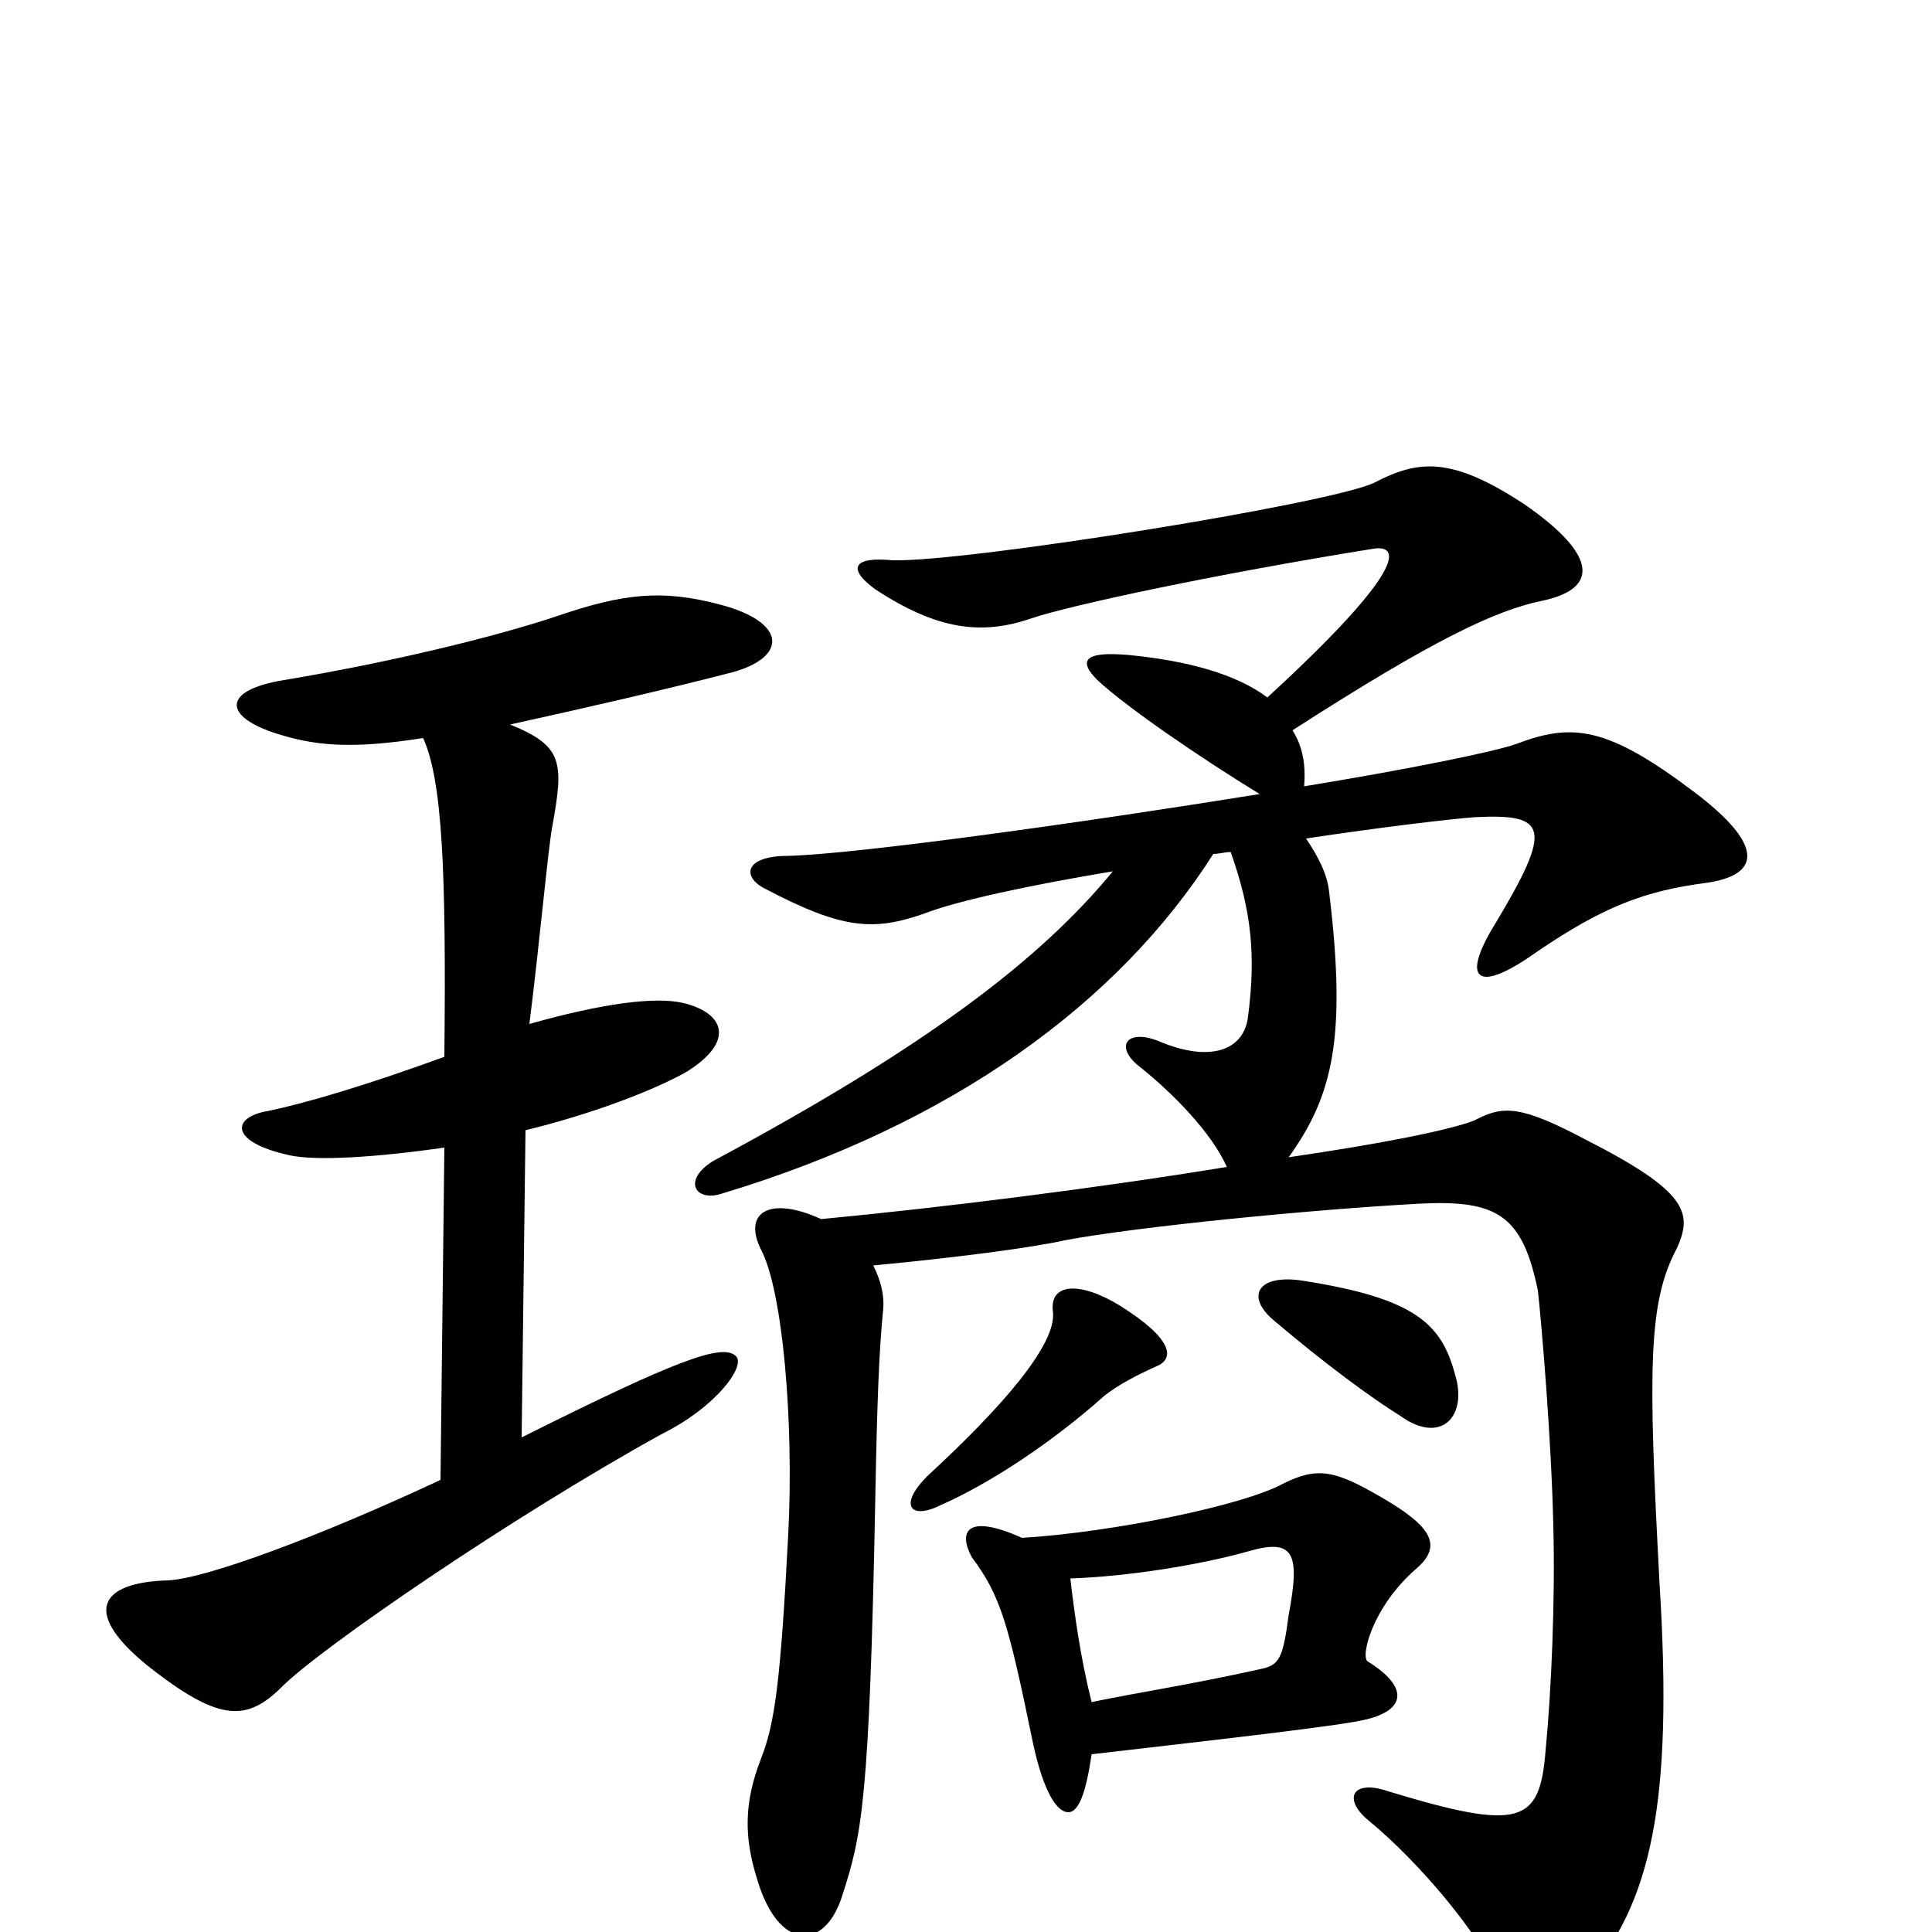 <svg xmlns="http://www.w3.org/2000/svg" viewBox="0 -1000 1000 1000">
	<path fill="#000000" d="M565 -92C643 -101 695 -107 707 -110C728 -115 729 -127 708 -140C704 -142 710 -168 733 -188C747 -200 741 -210 715 -225C691 -239 682 -241 664 -232C644 -221 577 -207 529 -204C500 -217 496 -207 503 -194C518 -174 522 -159 534 -101C539 -76 546 -62 553 -62C558 -62 562 -71 565 -92ZM554 -183C584 -184 621 -190 646 -197C670 -204 673 -196 667 -164C664 -141 662 -138 652 -136C616 -128 589 -124 565 -119C559 -143 556 -166 554 -183ZM656 -639C640 -651 615 -658 584 -661C561 -663 558 -658 568 -648C583 -634 621 -608 652 -589C559 -574 444 -558 408 -557C385 -557 384 -546 396 -540C436 -519 452 -518 478 -527C496 -534 534 -542 576 -549C539 -504 481 -459 369 -399C353 -389 360 -378 373 -382C493 -418 579 -481 628 -558C631 -558 634 -559 637 -559C648 -528 650 -505 646 -474C644 -456 626 -450 600 -461C583 -468 576 -458 591 -447C607 -434 627 -414 635 -396C568 -385 488 -375 425 -369C399 -381 384 -373 394 -353C405 -332 411 -265 408 -206C404 -129 401 -108 394 -90C385 -67 385 -49 392 -27C403 10 427 10 436 -19C446 -50 450 -67 453 -222C454 -276 455 -300 457 -321C458 -329 456 -337 452 -345C494 -349 533 -354 551 -358C588 -365 679 -374 735 -377C775 -379 788 -371 796 -332C798 -314 803 -255 804 -210C805 -172 803 -125 800 -94C797 -56 787 -52 718 -73C700 -79 695 -69 708 -58C735 -36 766 2 773 20C784 48 798 50 820 25C855 -15 866 -67 859 -180C853 -292 853 -326 868 -354C876 -372 874 -383 821 -410C787 -428 778 -428 763 -420C750 -415 715 -408 667 -401C690 -433 697 -463 688 -538C687 -548 682 -557 676 -566C716 -572 750 -576 763 -577C801 -579 804 -572 774 -522C756 -493 764 -485 795 -507C830 -531 852 -539 883 -543C911 -547 914 -562 877 -590C832 -624 814 -626 785 -615C774 -611 730 -602 675 -593C676 -605 674 -614 669 -622C742 -669 774 -684 798 -689C827 -695 828 -712 789 -739C751 -764 734 -762 711 -750C687 -739 500 -709 462 -710C442 -712 438 -706 453 -695C485 -674 508 -671 534 -680C555 -687 630 -703 711 -716C724 -718 730 -707 656 -639ZM753 -289C746 -315 732 -328 675 -337C651 -341 644 -329 660 -316C686 -294 709 -277 725 -267C746 -252 760 -267 753 -289ZM480 -236C465 -221 471 -213 487 -221C512 -232 544 -253 571 -277C578 -283 590 -289 599 -293C608 -297 607 -307 580 -324C559 -337 543 -336 545 -321C547 -304 518 -271 480 -236ZM264 -625C305 -634 344 -643 379 -652C408 -660 407 -678 373 -687C343 -695 323 -693 288 -681C255 -670 201 -657 147 -648C116 -643 115 -630 141 -621C162 -614 181 -612 219 -618C229 -596 231 -549 230 -453C189 -438 158 -429 139 -425C120 -422 118 -409 150 -402C164 -399 195 -401 230 -406L228 -234C166 -205 107 -183 87 -182C51 -181 41 -165 80 -135C114 -109 128 -109 146 -127C166 -147 265 -215 343 -258C371 -272 386 -293 381 -298C374 -305 350 -296 270 -256L272 -415C305 -423 337 -435 355 -445C381 -461 375 -476 353 -481C339 -484 313 -481 274 -470C279 -509 284 -564 286 -573C292 -606 291 -614 264 -625Z"/>
</svg>